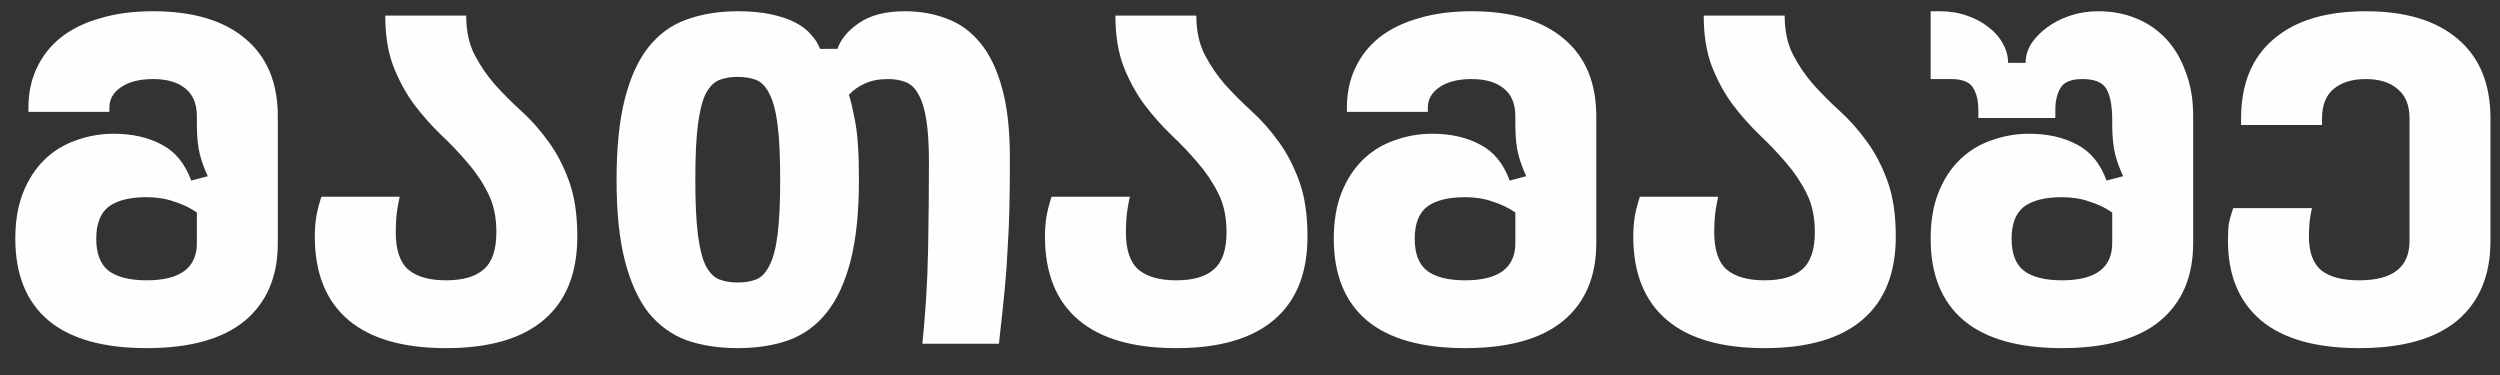 <svg width="80" height="12" viewBox="0 0 80 12" fill="none" xmlns="http://www.w3.org/2000/svg">
<rect x="0" y="0" width="80" height="12" fill="#333333" stroke="none"/>
<path d="M3.5 3.58H0.91V3.44C0.91 2.973 0.999 2.553 1.176 2.18C1.353 1.797 1.61 1.471 1.946 1.2C2.291 0.929 2.711 0.724 3.206 0.584C3.701 0.435 4.265 0.36 4.9 0.36C6.179 0.36 7.163 0.654 7.854 1.242C8.545 1.821 8.89 2.647 8.89 3.72V7.78C8.89 8.853 8.535 9.684 7.826 10.272C7.117 10.851 6.071 11.14 4.69 11.14C3.309 11.14 2.263 10.846 1.554 10.258C0.845 9.661 0.49 8.788 0.49 7.64C0.49 7.071 0.574 6.576 0.742 6.156C0.91 5.736 1.139 5.386 1.428 5.106C1.717 4.826 2.053 4.621 2.436 4.49C2.819 4.35 3.22 4.28 3.64 4.28C4.237 4.28 4.751 4.397 5.18 4.63C5.609 4.854 5.922 5.237 6.118 5.778L6.65 5.638C6.547 5.423 6.463 5.195 6.398 4.952C6.333 4.7 6.3 4.378 6.3 3.986V3.72C6.3 3.319 6.174 3.02 5.922 2.824C5.679 2.628 5.339 2.53 4.9 2.53C4.461 2.53 4.116 2.619 3.864 2.796C3.621 2.964 3.5 3.179 3.5 3.44V3.58ZM4.69 6.31C4.149 6.31 3.743 6.413 3.472 6.618C3.211 6.823 3.08 7.164 3.08 7.64C3.08 8.116 3.211 8.457 3.472 8.662C3.743 8.867 4.149 8.97 4.69 8.97C5.763 8.97 6.3 8.573 6.3 7.78V6.8C6.085 6.651 5.843 6.534 5.572 6.45C5.311 6.357 5.017 6.31 4.69 6.31ZM12.664 7.43C12.664 7.99 12.795 8.387 13.056 8.62C13.327 8.853 13.733 8.97 14.274 8.97C14.815 8.97 15.217 8.853 15.478 8.62C15.749 8.387 15.884 7.99 15.884 7.43C15.884 6.945 15.795 6.529 15.618 6.184C15.441 5.829 15.221 5.503 14.96 5.204C14.699 4.896 14.414 4.597 14.106 4.308C13.798 4.009 13.513 3.687 13.252 3.342C12.991 2.987 12.771 2.586 12.594 2.138C12.417 1.681 12.328 1.135 12.328 0.5H14.918C14.918 0.985 15.007 1.401 15.184 1.746C15.361 2.091 15.581 2.413 15.842 2.712C16.103 3.001 16.388 3.286 16.696 3.566C17.004 3.846 17.289 4.168 17.55 4.532C17.811 4.887 18.031 5.307 18.208 5.792C18.385 6.277 18.474 6.87 18.474 7.57C18.474 8.737 18.119 9.623 17.41 10.23C16.701 10.837 15.655 11.14 14.274 11.14C12.893 11.14 11.847 10.837 11.138 10.23C10.429 9.623 10.074 8.737 10.074 7.57C10.074 7.355 10.088 7.155 10.116 6.968C10.144 6.781 10.2 6.557 10.284 6.296H12.79C12.725 6.595 12.687 6.837 12.678 7.024C12.669 7.201 12.664 7.337 12.664 7.43ZM23.608 2.46C23.384 2.46 23.188 2.493 23.02 2.558C22.852 2.623 22.707 2.768 22.586 2.992C22.474 3.216 22.39 3.547 22.334 3.986C22.278 4.415 22.25 5.003 22.25 5.75C22.25 6.487 22.278 7.075 22.334 7.514C22.39 7.953 22.474 8.284 22.586 8.508C22.707 8.732 22.852 8.877 23.02 8.942C23.188 9.007 23.384 9.04 23.608 9.04C23.832 9.04 24.028 9.007 24.196 8.942C24.364 8.877 24.504 8.732 24.616 8.508C24.737 8.284 24.826 7.953 24.882 7.514C24.938 7.075 24.966 6.487 24.966 5.75C24.966 5.003 24.938 4.415 24.882 3.986C24.826 3.547 24.737 3.216 24.616 2.992C24.504 2.768 24.364 2.623 24.196 2.558C24.028 2.493 23.832 2.46 23.608 2.46ZM28.41 2.53C28.13 2.53 27.887 2.577 27.682 2.67C27.486 2.754 27.313 2.875 27.164 3.034C27.21 3.155 27.276 3.431 27.36 3.86C27.444 4.28 27.486 4.91 27.486 5.75C27.486 6.786 27.397 7.649 27.22 8.34C27.042 9.031 26.786 9.586 26.45 10.006C26.123 10.417 25.717 10.711 25.232 10.888C24.756 11.056 24.214 11.14 23.608 11.14C23.001 11.14 22.455 11.056 21.97 10.888C21.494 10.711 21.088 10.417 20.752 10.006C20.425 9.586 20.173 9.031 19.996 8.34C19.818 7.649 19.73 6.786 19.73 5.75C19.73 4.714 19.818 3.851 19.996 3.16C20.173 2.469 20.425 1.919 20.752 1.508C21.088 1.088 21.494 0.794 21.97 0.626C22.455 0.449 23.001 0.36 23.608 0.36C24.018 0.36 24.373 0.393 24.672 0.458C24.98 0.523 25.241 0.612 25.456 0.724C25.67 0.836 25.838 0.967 25.96 1.116C26.09 1.256 26.184 1.405 26.24 1.564H26.8C26.902 1.256 27.131 0.981 27.486 0.738C27.85 0.486 28.34 0.36 28.956 0.36C29.441 0.36 29.889 0.439 30.3 0.598C30.71 0.747 31.065 1.004 31.364 1.368C31.662 1.723 31.896 2.203 32.064 2.81C32.232 3.407 32.316 4.154 32.316 5.05C32.316 5.647 32.311 6.17 32.302 6.618C32.292 7.057 32.274 7.491 32.246 7.92C32.227 8.349 32.194 8.807 32.148 9.292C32.101 9.768 32.04 10.337 31.966 11H29.516C29.618 9.992 29.679 9.003 29.698 8.032C29.716 7.052 29.726 6.105 29.726 5.19C29.726 4.63 29.698 4.177 29.642 3.832C29.586 3.487 29.502 3.216 29.39 3.02C29.287 2.824 29.152 2.693 28.984 2.628C28.825 2.563 28.634 2.53 28.41 2.53ZM36.029 7.43C36.029 7.99 36.16 8.387 36.421 8.62C36.692 8.853 37.098 8.97 37.639 8.97C38.181 8.97 38.582 8.853 38.843 8.62C39.114 8.387 39.249 7.99 39.249 7.43C39.249 6.945 39.161 6.529 38.983 6.184C38.806 5.829 38.587 5.503 38.325 5.204C38.064 4.896 37.779 4.597 37.471 4.308C37.163 4.009 36.879 3.687 36.617 3.342C36.356 2.987 36.137 2.586 35.959 2.138C35.782 1.681 35.693 1.135 35.693 0.5H38.283C38.283 0.985 38.372 1.401 38.549 1.746C38.727 2.091 38.946 2.413 39.207 2.712C39.469 3.001 39.753 3.286 40.061 3.566C40.369 3.846 40.654 4.168 40.915 4.532C41.177 4.887 41.396 5.307 41.573 5.792C41.751 6.277 41.839 6.87 41.839 7.57C41.839 8.737 41.485 9.623 40.775 10.23C40.066 10.837 39.021 11.14 37.639 11.14C36.258 11.14 35.213 10.837 34.503 10.23C33.794 9.623 33.439 8.737 33.439 7.57C33.439 7.355 33.453 7.155 33.481 6.968C33.509 6.781 33.565 6.557 33.649 6.296H36.155C36.09 6.595 36.053 6.837 36.043 7.024C36.034 7.201 36.029 7.337 36.029 7.43ZM45.691 3.58H43.101V3.44C43.101 2.973 43.19 2.553 43.367 2.18C43.545 1.797 43.801 1.471 44.137 1.2C44.483 0.929 44.903 0.724 45.397 0.584C45.892 0.435 46.457 0.36 47.091 0.36C48.37 0.36 49.355 0.654 50.045 1.242C50.736 1.821 51.081 2.647 51.081 3.72V7.78C51.081 8.853 50.727 9.684 50.017 10.272C49.308 10.851 48.263 11.14 46.881 11.14C45.5 11.14 44.455 10.846 43.745 10.258C43.036 9.661 42.681 8.788 42.681 7.64C42.681 7.071 42.765 6.576 42.933 6.156C43.101 5.736 43.33 5.386 43.619 5.106C43.909 4.826 44.245 4.621 44.627 4.49C45.01 4.35 45.411 4.28 45.831 4.28C46.429 4.28 46.942 4.397 47.371 4.63C47.801 4.854 48.113 5.237 48.309 5.778L48.841 5.638C48.739 5.423 48.655 5.195 48.589 4.952C48.524 4.7 48.491 4.378 48.491 3.986V3.72C48.491 3.319 48.365 3.02 48.113 2.824C47.871 2.628 47.53 2.53 47.091 2.53C46.653 2.53 46.307 2.619 46.055 2.796C45.813 2.964 45.691 3.179 45.691 3.44V3.58ZM46.881 6.31C46.34 6.31 45.934 6.413 45.663 6.618C45.402 6.823 45.271 7.164 45.271 7.64C45.271 8.116 45.402 8.457 45.663 8.662C45.934 8.867 46.34 8.97 46.881 8.97C47.955 8.97 48.491 8.573 48.491 7.78V6.8C48.277 6.651 48.034 6.534 47.763 6.45C47.502 6.357 47.208 6.31 46.881 6.31ZM54.855 7.43C54.855 7.99 54.986 8.387 55.247 8.62C55.518 8.853 55.924 8.97 56.465 8.97C57.007 8.97 57.408 8.853 57.669 8.62C57.94 8.387 58.075 7.99 58.075 7.43C58.075 6.945 57.987 6.529 57.809 6.184C57.632 5.829 57.413 5.503 57.151 5.204C56.89 4.896 56.605 4.597 56.297 4.308C55.989 4.009 55.705 3.687 55.443 3.342C55.182 2.987 54.963 2.586 54.785 2.138C54.608 1.681 54.519 1.135 54.519 0.5H57.109C57.109 0.985 57.198 1.401 57.375 1.746C57.553 2.091 57.772 2.413 58.033 2.712C58.295 3.001 58.579 3.286 58.887 3.566C59.195 3.846 59.48 4.168 59.741 4.532C60.003 4.887 60.222 5.307 60.399 5.792C60.577 6.277 60.665 6.87 60.665 7.57C60.665 8.737 60.311 9.623 59.601 10.23C58.892 10.837 57.847 11.14 56.465 11.14C55.084 11.14 54.039 10.837 53.329 10.23C52.62 9.623 52.265 8.737 52.265 7.57C52.265 7.355 52.279 7.155 52.307 6.968C52.335 6.781 52.391 6.557 52.475 6.296H54.981C54.916 6.595 54.879 6.837 54.869 7.024C54.86 7.201 54.855 7.337 54.855 7.43ZM61.781 0.36H62.075C62.392 0.36 62.682 0.407 62.943 0.5C63.214 0.593 63.447 0.719 63.643 0.878C63.839 1.027 63.988 1.2 64.091 1.396C64.203 1.592 64.259 1.797 64.259 2.012H64.819C64.819 1.797 64.88 1.592 65.001 1.396C65.132 1.2 65.3 1.027 65.505 0.878C65.72 0.719 65.967 0.593 66.247 0.5C66.527 0.407 66.826 0.36 67.143 0.36C67.582 0.36 67.983 0.435 68.347 0.584C68.72 0.733 69.042 0.953 69.313 1.242C69.584 1.531 69.794 1.886 69.943 2.306C70.102 2.717 70.181 3.183 70.181 3.706V7.78C70.181 8.853 69.826 9.684 69.117 10.272C68.408 10.851 67.362 11.14 65.981 11.14C64.6 11.14 63.554 10.846 62.845 10.258C62.136 9.661 61.781 8.788 61.781 7.64C61.781 7.071 61.865 6.576 62.033 6.156C62.201 5.736 62.43 5.386 62.719 5.106C63.008 4.826 63.344 4.621 63.727 4.49C64.11 4.35 64.511 4.28 64.931 4.28C65.528 4.28 66.042 4.397 66.471 4.63C66.9 4.854 67.213 5.237 67.409 5.778L67.941 5.638C67.838 5.423 67.754 5.195 67.689 4.952C67.624 4.7 67.591 4.378 67.591 3.986V3.846C67.591 3.398 67.53 3.067 67.409 2.852C67.288 2.637 67.031 2.53 66.639 2.53C66.284 2.53 66.051 2.623 65.939 2.81C65.827 2.997 65.771 3.23 65.771 3.51V3.776H63.307V3.51C63.307 3.23 63.251 2.997 63.139 2.81C63.027 2.623 62.794 2.53 62.439 2.53H61.781V0.36ZM64.371 7.64C64.371 8.116 64.502 8.457 64.763 8.662C65.034 8.867 65.44 8.97 65.981 8.97C67.054 8.97 67.591 8.573 67.591 7.78V6.8C67.376 6.651 67.134 6.534 66.863 6.45C66.602 6.357 66.308 6.31 65.981 6.31C65.44 6.31 65.034 6.413 64.763 6.618C64.502 6.823 64.371 7.164 64.371 7.64ZM74.305 4H71.715V3.79C71.715 2.689 72.06 1.844 72.751 1.256C73.442 0.659 74.426 0.36 75.705 0.36C76.984 0.36 77.968 0.659 78.659 1.256C79.35 1.844 79.695 2.689 79.695 3.79V7.71C79.695 8.811 79.34 9.661 78.631 10.258C77.922 10.846 76.876 11.14 75.495 11.14C74.114 11.14 73.068 10.846 72.359 10.258C71.65 9.661 71.295 8.811 71.295 7.71C71.295 7.477 71.304 7.29 71.323 7.15C71.351 7.01 71.398 6.847 71.463 6.66H73.983C73.936 6.865 73.908 7.047 73.899 7.206C73.89 7.365 73.885 7.486 73.885 7.57C73.885 8.065 74.016 8.424 74.277 8.648C74.548 8.863 74.954 8.97 75.495 8.97C76.568 8.97 77.105 8.55 77.105 7.71V3.79C77.105 3.37 76.979 3.057 76.727 2.852C76.484 2.637 76.144 2.53 75.705 2.53C75.266 2.53 74.921 2.637 74.669 2.852C74.426 3.057 74.305 3.37 74.305 3.79V4Z" fill="#FEFEFE"/>
</svg>
